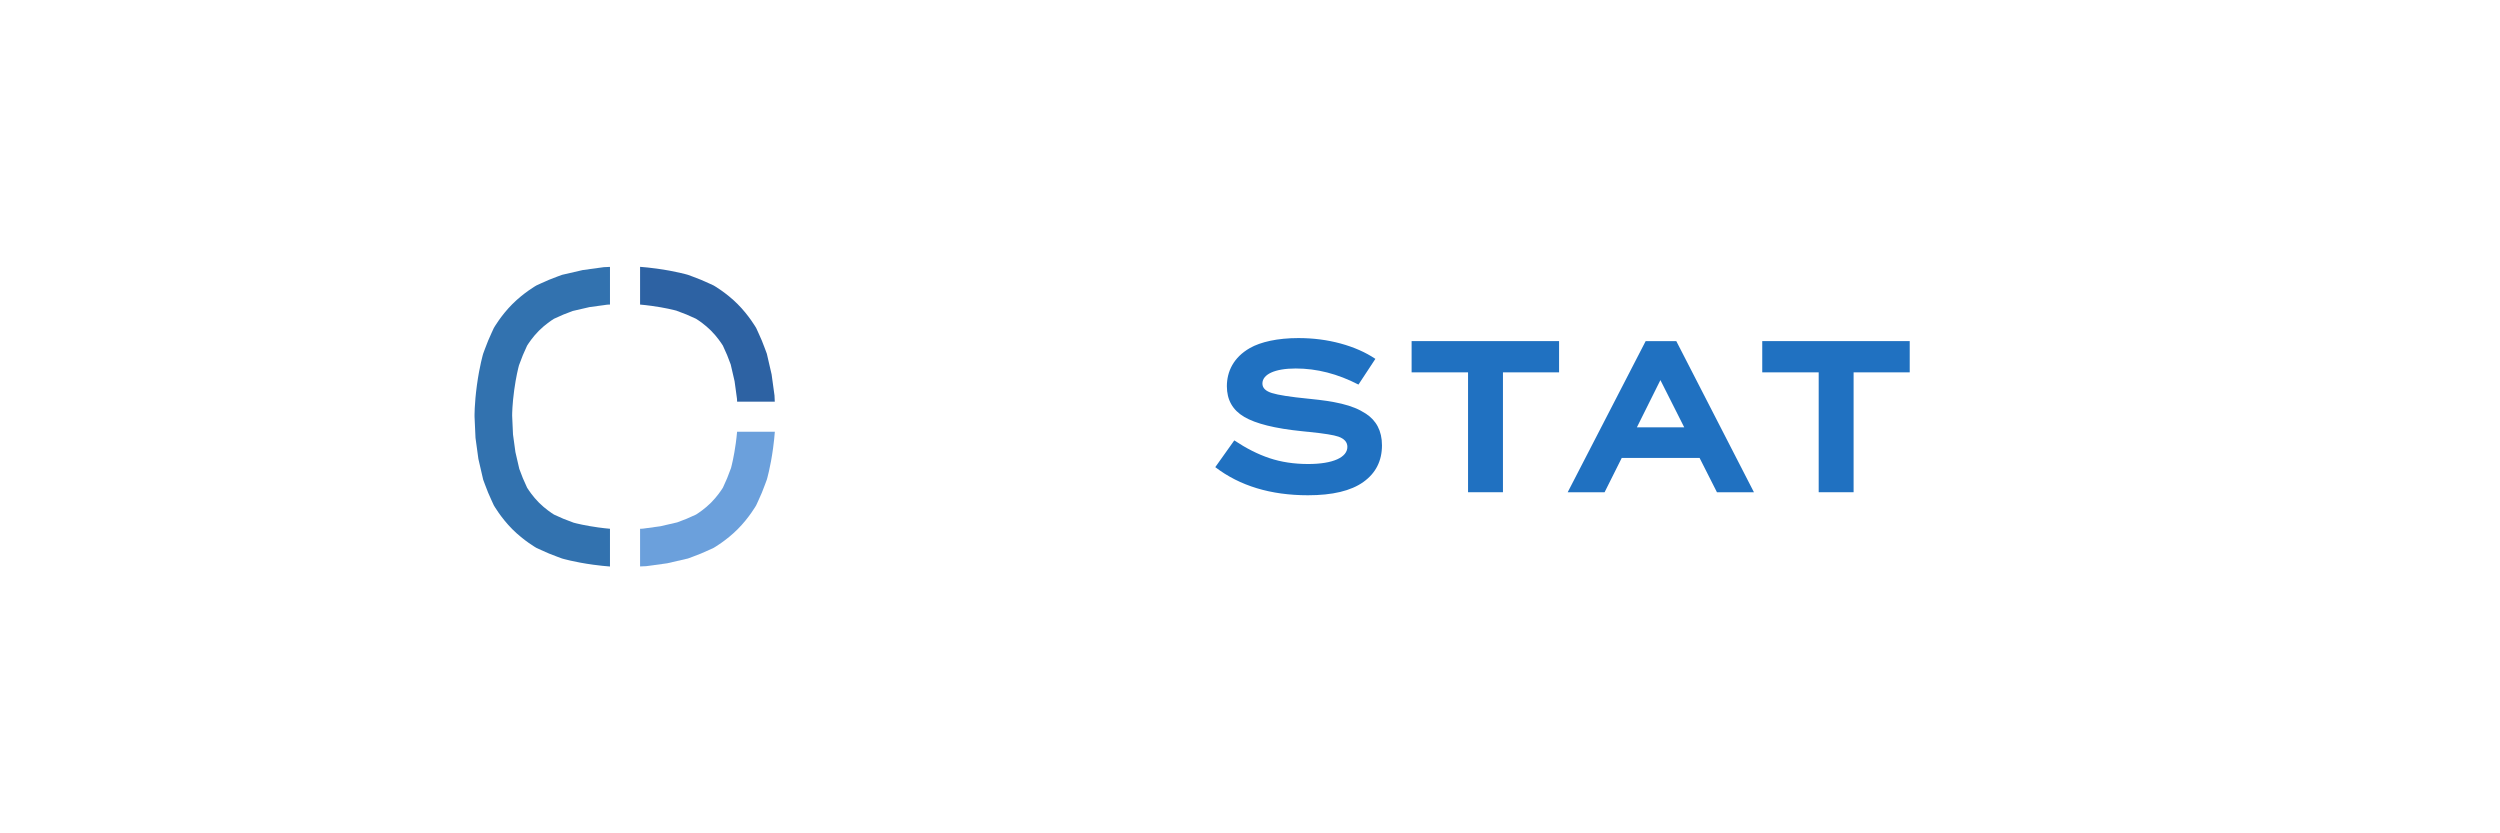 <?xml version="1.0" encoding="UTF-8" standalone="no"?><!DOCTYPE svg PUBLIC "-//W3C//DTD SVG 1.1//EN" "http://www.w3.org/Graphics/SVG/1.1/DTD/svg11.dtd"><svg width="100%" height="100%" viewBox="0 0 1296 432" version="1.1" xmlns="http://www.w3.org/2000/svg" xmlns:xlink="http://www.w3.org/1999/xlink" xml:space="preserve" xmlns:serif="http://www.serif.com/" style="fill-rule:evenodd;clip-rule:evenodd;stroke-linejoin:round;stroke-miterlimit:2;"><g id="stat-logo"><path d="M369.964,147.996c0,0 6.479,3.694 12.412,9.628c5.934,5.933 9.628,12.412 9.628,12.412c-0,-0 2.033,4.366 2.954,6.588c0.92,2.223 2.57,6.748 2.57,6.748l2.476,10.726l1.494,10.906l0.499,10.996c0,0 0.123,6.453 -1.246,16.449c-1.369,9.996 -3.223,16.179 -3.223,16.179c-0,-0 -1.65,4.525 -2.57,6.748c-0.921,2.222 -2.954,6.588 -2.954,6.588c-0,0 -3.694,6.479 -9.628,12.412c-5.933,5.934 -12.412,9.628 -12.412,9.628c0,-0 -4.366,2.033 -6.588,2.954c-2.223,0.92 -6.748,2.57 -6.748,2.57l-10.726,2.476l-10.906,1.494l-10.996,0.499c-0,0 -6.453,0.123 -16.449,-1.246c-9.996,-1.369 -16.179,-3.223 -16.179,-3.223c0,-0 -4.525,-1.65 -6.748,-2.57c-2.222,-0.921 -6.588,-2.954 -6.588,-2.954c-0,-0 -6.479,-3.694 -12.412,-9.628c-5.934,-5.933 -9.628,-12.412 -9.628,-12.412c0,0 -2.033,-4.366 -2.954,-6.588c-0.92,-2.223 -2.57,-6.748 -2.57,-6.748l-2.476,-10.726l-1.494,-10.906l-0.499,-10.996c-0,0 -0.123,-6.453 1.246,-16.449c1.369,-9.996 3.223,-16.179 3.223,-16.179c0,0 1.65,-4.525 2.57,-6.748c0.921,-2.222 2.954,-6.588 2.954,-6.588c0,-0 3.694,-6.479 9.628,-12.412c5.933,-5.934 12.412,-9.628 12.412,-9.628c-0,0 4.366,-2.033 6.588,-2.954c2.223,-0.92 6.748,-2.57 6.748,-2.57l10.726,-2.476l10.906,-1.494l10.996,-0.499c-0,-0 6.453,-0.123 16.449,1.246c9.996,1.369 16.179,3.223 16.179,3.223c-0,0 4.525,1.65 6.748,2.57c2.222,0.921 6.588,2.954 6.588,2.954Zm-9.14,17.256l-0.004,-0.003c-1.262,-0.583 -3.541,-1.626 -4.906,-2.192c-1.463,-0.606 -4.057,-1.566 -5.304,-2.022c-1.366,-0.366 -6.011,-1.536 -12.807,-2.467c-7.323,-1.003 -12.315,-1.067 -13.278,-1.07l-9.752,0.443l-9.152,1.254c0,-0 -8.681,2.004 -8.692,2.008c-1.332,0.491 -3.537,1.314 -4.843,1.854c-1.364,0.565 -3.642,1.608 -4.915,2.198c-1.266,0.793 -4.619,3.017 -7.759,6.157c-3.145,3.145 -5.37,6.502 -6.163,7.768c-0.583,1.262 -1.626,3.541 -2.192,4.906c-0.606,1.463 -1.566,4.057 -2.022,5.304c-0.366,1.366 -1.536,6.011 -2.467,12.807c-1.003,7.323 -1.067,12.315 -1.07,13.278l0.443,9.752l1.254,9.152c-0,-0 2.004,8.681 2.008,8.692c0.491,1.332 1.314,3.537 1.854,4.843c0.565,1.364 1.608,3.642 2.198,4.915c0.793,1.266 3.017,4.619 6.157,7.759c3.145,3.145 6.502,5.37 7.768,6.163c1.262,0.583 3.541,1.626 4.906,2.192c1.463,0.606 4.057,1.566 5.304,2.022c1.366,0.366 6.011,1.536 12.807,2.467c7.323,1.003 12.315,1.067 13.278,1.07l9.752,-0.443l9.152,-1.254c-0,0 8.681,-2.004 8.692,-2.008c1.332,-0.491 3.537,-1.314 4.843,-1.854c1.364,-0.565 3.642,-1.608 4.915,-2.198c1.266,-0.793 4.619,-3.017 7.759,-6.157c3.145,-3.145 5.37,-6.502 6.163,-7.768c0.583,-1.262 1.626,-3.541 2.192,-4.906c0.606,-1.463 1.566,-4.057 2.022,-5.304c0.366,-1.366 1.536,-6.011 2.467,-12.807c1.003,-7.323 1.067,-12.315 1.07,-13.278l-0.443,-9.752l-1.254,-9.152c0,0 -2.004,-8.681 -2.008,-8.692c-0.491,-1.332 -1.314,-3.537 -1.854,-4.843c-0.565,-1.364 -1.608,-3.642 -2.198,-4.915c-0.793,-1.266 -3.017,-4.619 -6.157,-7.759c-3.145,-3.145 -6.502,-5.37 -7.764,-6.16Z" style="fill:none;"/><rect x="228" y="120" width="192" height="192" style="fill:none;"/><path d="M316.212,293.679c-2.428,-0.185 -5.35,-0.475 -8.661,-0.928c-9.996,-1.369 -16.179,-3.223 -16.179,-3.223c0,-0 -4.525,-1.65 -6.748,-2.57c-2.222,-0.921 -6.588,-2.954 -6.588,-2.954c-0,-0 -6.479,-3.694 -12.412,-9.628c-5.934,-5.933 -9.628,-12.412 -9.628,-12.412c0,0 -2.033,-4.366 -2.954,-6.588c-0.92,-2.223 -2.57,-6.748 -2.57,-6.748l-2.476,-10.726l-1.494,-10.906l-0.499,-10.996c-0,0 -0.123,-6.453 1.246,-16.449c1.369,-9.996 3.223,-16.179 3.223,-16.179c0,0 1.65,-4.525 2.57,-6.748c0.921,-2.222 2.954,-6.588 2.954,-6.588c0,-0 3.694,-6.479 9.628,-12.412c5.933,-5.934 12.412,-9.628 12.412,-9.628c-0,0 4.366,-2.033 6.588,-2.954c2.223,-0.92 6.748,-2.57 6.748,-2.57l10.726,-2.476l10.906,-1.494l3.208,-0.146l0,19.52l-1.439,0.065l-9.152,1.254c0,-0 -8.681,2.004 -8.692,2.008c-1.332,0.491 -3.537,1.314 -4.843,1.854c-1.364,0.565 -3.642,1.608 -4.915,2.198c-1.266,0.793 -4.619,3.017 -7.759,6.157c-3.145,3.145 -5.37,6.502 -6.163,7.768c-0.583,1.262 -1.626,3.541 -2.192,4.906c-0.606,1.463 -1.566,4.057 -2.022,5.304c-0.366,1.366 -1.536,6.011 -2.467,12.807c-1.003,7.323 -1.067,12.315 -1.07,13.278l0.443,9.752l1.254,9.152c-0,-0 2.004,8.681 2.008,8.692c0.491,1.332 1.314,3.537 1.854,4.843c0.565,1.364 1.608,3.642 2.198,4.915c0.793,1.266 3.017,4.619 6.157,7.759c3.145,3.145 6.502,5.37 7.768,6.163c1.262,0.583 3.541,1.626 4.906,2.192c1.463,0.606 4.057,1.566 5.304,2.022c1.366,0.366 6.011,1.536 12.807,2.467c2.239,0.307 4.261,0.526 6.015,0.682l0,19.565Z" style="fill:#3272af;"/><path d="M331.815,138.323c2.423,0.185 5.336,0.474 8.634,0.926c9.996,1.369 16.179,3.223 16.179,3.223c-0,0 4.525,1.65 6.748,2.57c2.222,0.921 6.588,2.954 6.588,2.954c0,0 6.479,3.694 12.412,9.628c5.934,5.933 9.628,12.412 9.628,12.412c-0,-0 2.033,4.366 2.954,6.588c0.92,2.223 2.57,6.748 2.57,6.748l2.476,10.726l1.494,10.906l0.146,3.208l-19.52,0l-0.065,-1.439l-1.254,-9.152c0,0 -2.004,-8.681 -2.008,-8.692c-0.491,-1.332 -1.314,-3.537 -1.854,-4.843c-0.565,-1.364 -1.608,-3.642 -2.198,-4.915c-0.793,-1.266 -3.017,-4.619 -6.157,-7.759c-3.145,-3.145 -6.504,-5.371 -7.766,-6.161c-1.262,-0.584 -3.543,-1.628 -4.908,-2.194c-1.463,-0.606 -4.057,-1.566 -5.304,-2.022c-1.366,-0.366 -6.011,-1.536 -12.807,-2.467c-2.228,-0.305 -4.24,-0.523 -5.988,-0.679l0,-19.566Z" style="fill:#2d62a3;"/><path d="M401.677,223.815c-0.185,2.423 -0.474,5.336 -0.926,8.634c-1.369,9.996 -3.223,16.179 -3.223,16.179c-0,-0 -1.65,4.525 -2.57,6.748c-0.921,2.222 -2.954,6.588 -2.954,6.588c-0,0 -3.694,6.479 -9.628,12.412c-5.933,5.934 -12.412,9.628 -12.412,9.628c0,-0 -4.366,2.033 -6.588,2.954c-2.223,0.92 -6.748,2.57 -6.748,2.57l-10.726,2.476l-10.906,1.494l-3.181,0.144l0,-19.519l1.412,-0.064l9.152,-1.254c-0,0 8.681,-2.004 8.692,-2.008c1.332,-0.491 3.537,-1.314 4.843,-1.854c1.364,-0.565 3.642,-1.608 4.915,-2.198c1.266,-0.793 4.619,-3.017 7.759,-6.157c3.145,-3.145 5.37,-6.502 6.163,-7.768c0.583,-1.262 1.626,-3.541 2.192,-4.906c0.606,-1.463 1.566,-4.057 2.022,-5.304c0.366,-1.366 1.536,-6.011 2.467,-12.807c0.305,-2.228 0.523,-4.24 0.679,-5.988l19.566,0Z" style="fill:#6ba0dc;"/></g><path d="M630,242.169c12.678,9.698 28.715,14.574 48.057,14.574c12.678,-0 22.268,-2.276 28.715,-6.881c6.447,-4.605 9.644,-10.944 9.644,-19.017c0,-7.585 -3.034,-12.895 -8.289,-16.362c-3.685,-2.384 -7.369,-3.901 -12.678,-5.201c-5.31,-1.246 -9.915,-1.842 -16.2,-2.492l-1.084,-0.109c-9.264,-0.921 -15.549,-1.896 -18.8,-2.926c-3.305,-1.029 -4.93,-2.654 -4.93,-4.93c-0,-4.713 6.285,-7.802 17.283,-7.802c10.89,0 21.726,2.763 32.508,8.344l8.777,-13.328c-5.093,-3.413 -11.107,-6.068 -18.042,-7.965c-6.989,-1.896 -14.249,-2.817 -21.888,-2.817c-10.782,0 -19.559,2.005 -25.085,5.147c-8.561,4.876 -11.974,12.245 -11.974,19.83c-0,7.043 2.98,12.353 8.994,15.874c5.959,3.522 15.928,6.014 29.907,7.423l3.088,0.325l0.379,0l0.054,0.054l0.488,0l0.054,0.054l0.108,0c7.531,0.759 12.408,1.572 14.737,2.384c3.088,1.084 4.66,2.872 4.66,5.31c-0,5.364 -7.315,8.885 -20.318,8.885c-7.368,0 -14.032,-1.029 -20.046,-3.034c-6.014,-2.004 -12.082,-5.093 -18.258,-9.21l-9.861,13.87Z" style="fill:#2071c1;fill-rule:nonzero;"/><path d="M761.035,193.028l-0,62.144l18.095,-0l0,-62.144l29.095,-0l-0,-16.2l-76.447,0l-0,16.2l29.257,-0Z" style="fill:#2071c1;fill-rule:nonzero;"/><path d="M873.106,221.526l-24.543,0l12.19,-24.489l12.353,24.489Zm-32.399,15.875l40.364,-0l8.993,17.771l19.18,-0l-40.255,-78.344l-15.875,0l-40.418,78.344l19.126,-0l8.885,-17.771Z" style="fill:#2071c1;fill-rule:nonzero;"/><path d="M942.81,193.028l-0,62.144l18.096,-0l-0,-62.144l29.094,-0l-0,-16.2l-76.447,0l-0,16.2l29.257,-0Z" style="fill:#2071c1;fill-rule:nonzero;"/></svg>